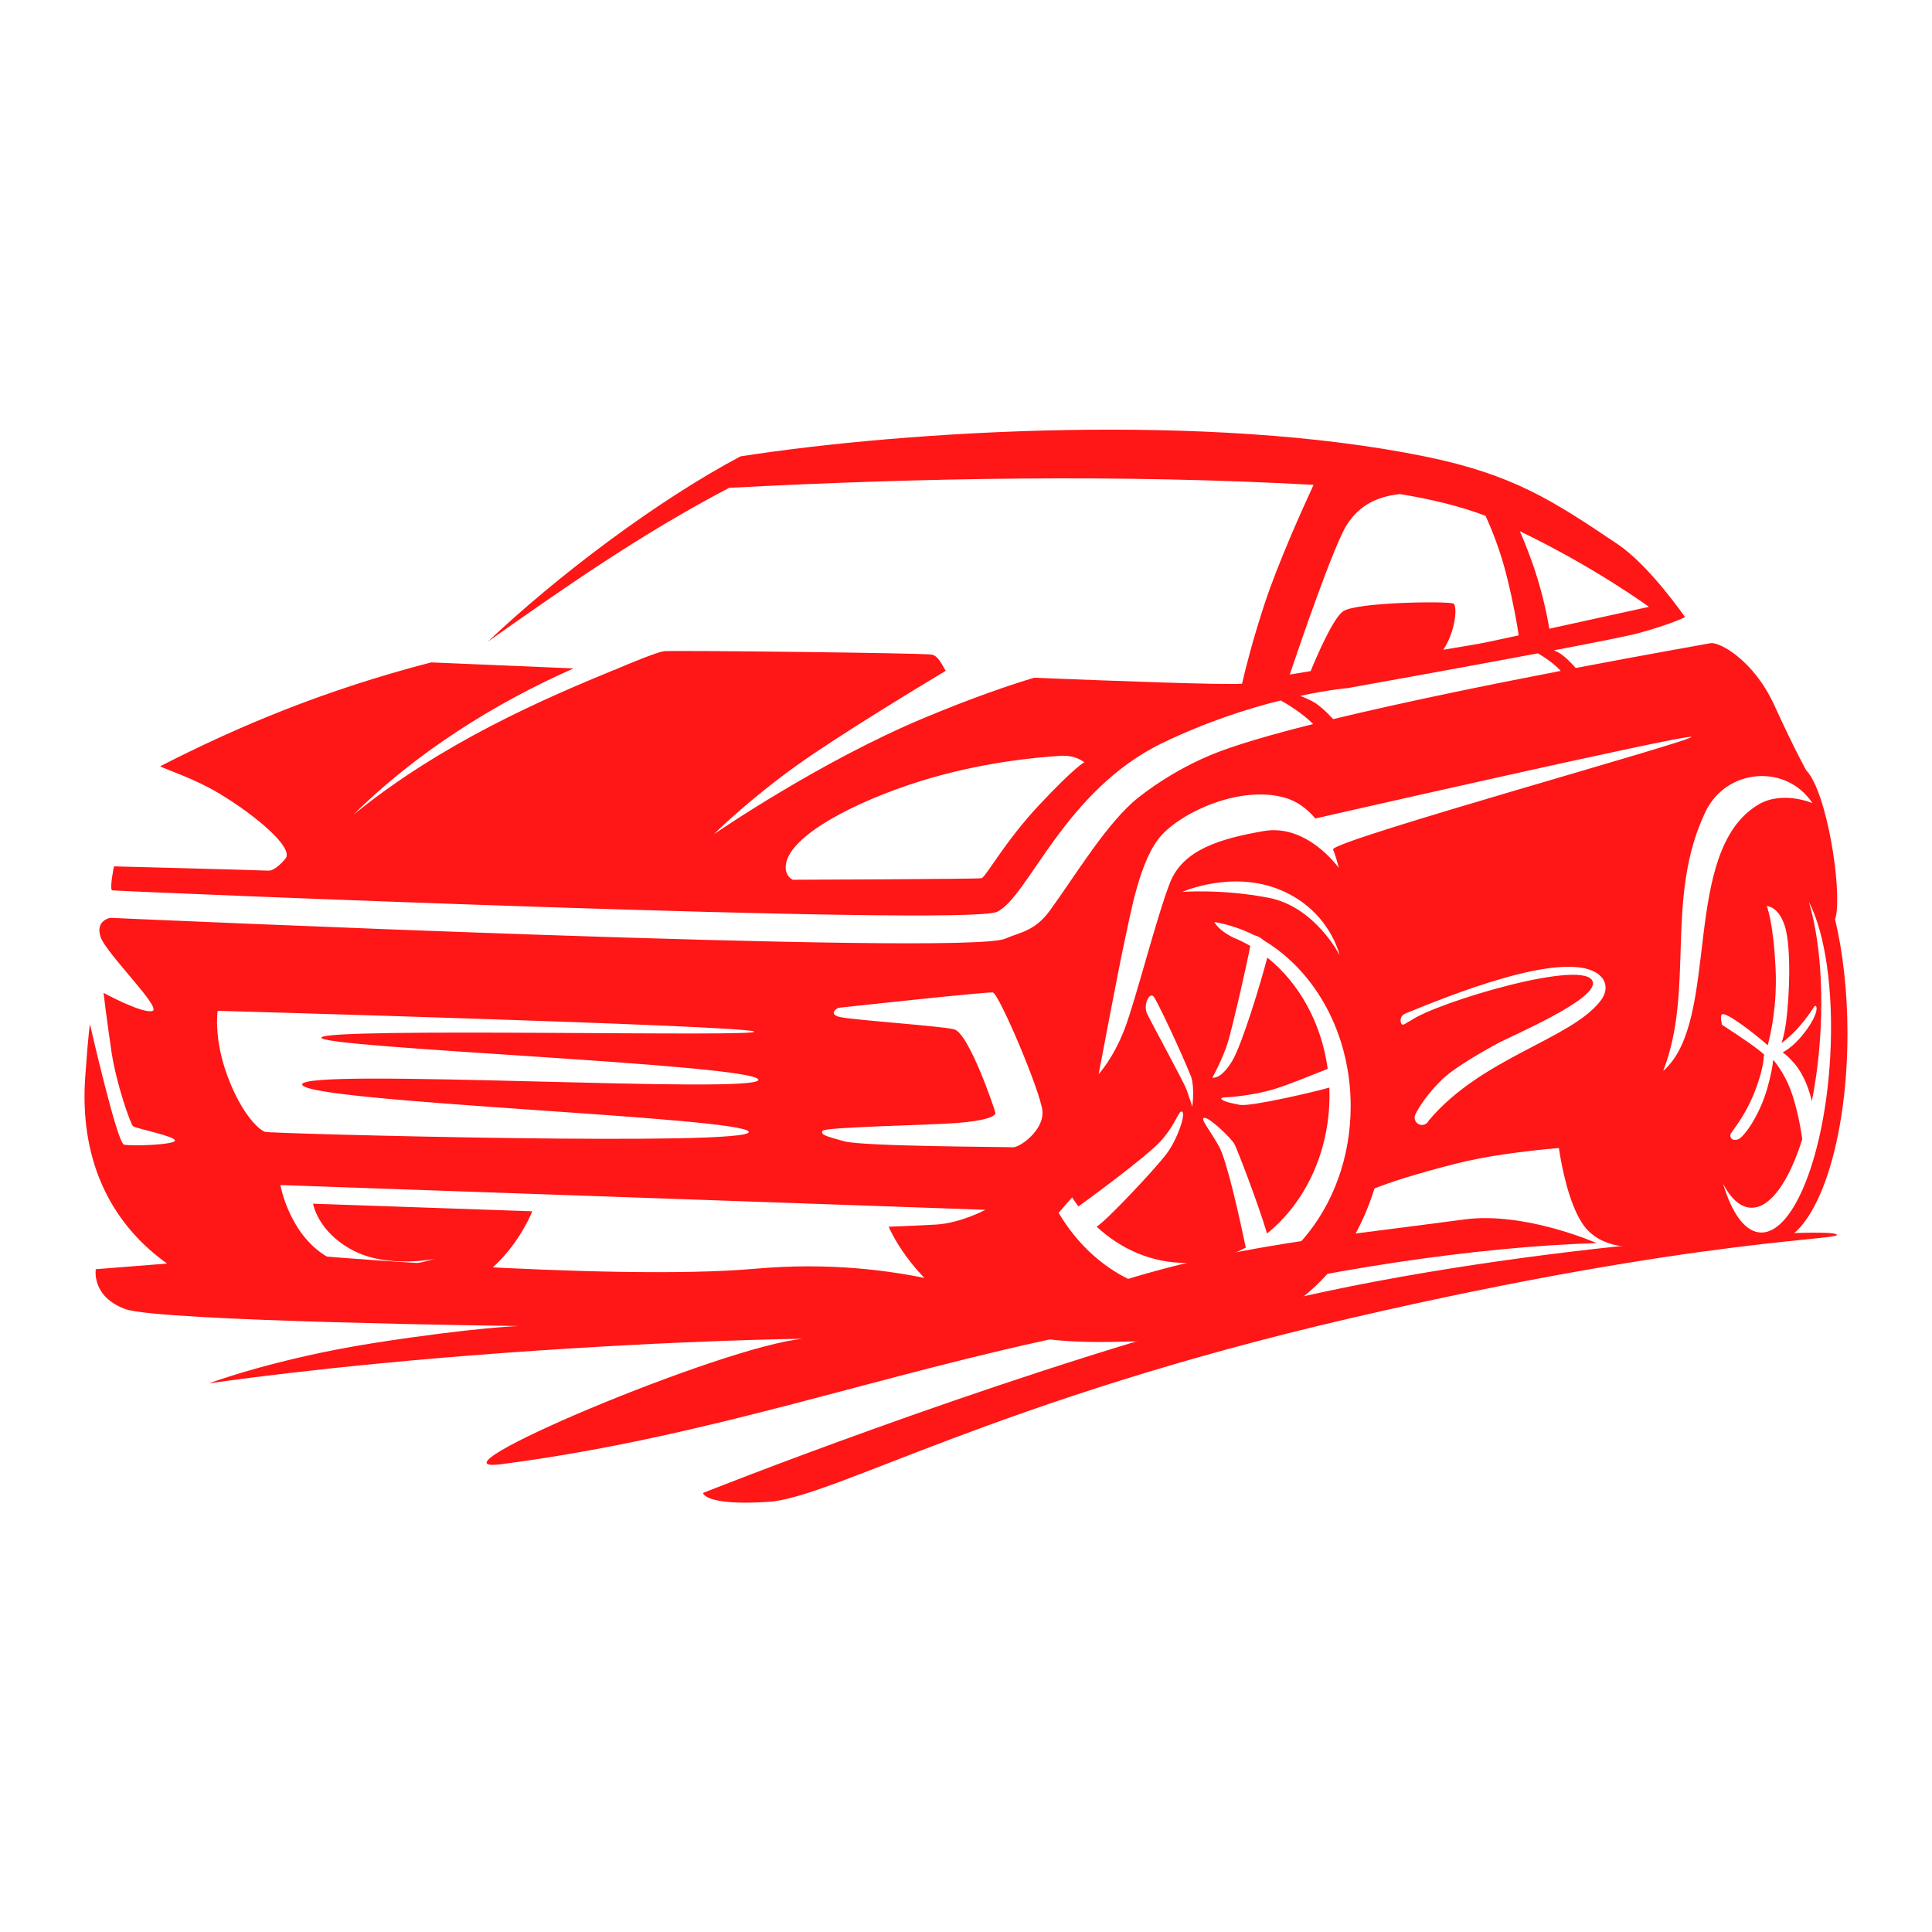 <?xml version="1.0" encoding="UTF-8" standalone="no"?>
<svg
   version="1.0"
   width="700pt"
   height="700pt"
   viewBox="0 0 700 700"
   preserveAspectRatio="xMidYMid meet"
   id="svg73"
   sodipodi:docname="safari-pinned-tab.svg"
   inkscape:version="1.2.1 (9c6d41e4, 2022-07-14)"
   xmlns:inkscape="http://www.inkscape.org/namespaces/inkscape"
   xmlns:sodipodi="http://sodipodi.sourceforge.net/DTD/sodipodi-0.dtd"
   xmlns="http://www.w3.org/2000/svg"
   xmlns:svg="http://www.w3.org/2000/svg">
  <defs
     id="defs77">
    <clipPath
       id="id1">
      <path
         d="m 37,237.777 h 335.809 v 54.906 H 37 Z m 0,0"
         clip-rule="nonzero"
         id="path643" />
    </clipPath>
    <clipPath
       id="id1-4">
      <path
         d="m 37,237.777 h 335.809 v 54.906 H 37 Z m 0,0"
         clip-rule="nonzero"
         id="path643-8" />
    </clipPath>
  </defs>
  <sodipodi:namedview
     id="namedview75"
     pagecolor="#ffffff"
     bordercolor="#666666"
     borderopacity="1.0"
     inkscape:showpageshadow="2"
     inkscape:pageopacity="0.0"
     inkscape:pagecheckerboard="0"
     inkscape:deskcolor="#d1d1d1"
     inkscape:document-units="pt"
     showgrid="false"
     inkscape:zoom="0.86464286"
     inkscape:cx="427.92235"
     inkscape:cy="466.66667"
     inkscape:window-width="1920"
     inkscape:window-height="1027"
     inkscape:window-x="-1"
     inkscape:window-y="25"
     inkscape:window-maximized="0"
     inkscape:current-layer="svg73" />
  <g
     id="g773"
     transform="translate(0,-63.668)">
    <path
       fill="#ff1616"
       d="m 550.661,256.136 c 27.423,13.193 46.772,27.401 46.772,27.401 0,0 -19.166,4.231 -36.084,7.926 -0.771,-4.665 -2.791,-14.898 -6.854,-25.792 -1.499,-4.048 -2.777,-7.17 -3.835,-9.535 z m -39.639,177.377 c -1.381,0.558 -2.828,2.27 -3.364,0.896 -0.558,-1.381 0.103,-2.946 1.477,-3.497 13.539,-5.502 58.019,-24.051 70.221,-14.068 1.668,1.359 2.402,2.997 2.373,4.819 -0.044,1.616 -0.727,3.232 -1.954,4.79 -10.975,13.935 -42.886,20.356 -62.096,43.187 -0.588,1.359 -2.145,1.991 -3.511,1.418 -1.359,-0.595 -1.983,-2.152 -1.388,-3.511 0,-0.022 2.343,-5.487 9.572,-12.62 3.636,-3.607 11.511,-8.426 20.047,-13.098 5.208,-2.85 35.76,-15.735 34.747,-22.185 -1.455,-9.344 -56.821,7.199 -66.121,13.869 z M 655.371,390.384 c 5.818,11.107 9.043,31.816 7.787,55.529 -1.859,35.496 -13.024,64.3 -24.932,64.329 -5.737,0.022 -10.63,-6.678 -13.906,-17.63 2.887,5.502 6.428,8.654 10.365,8.639 6.905,-0.015 13.568,-9.726 18.306,-24.844 -0.411,-2.982 -1.41,-9.241 -3.504,-15.794 -2.042,-6.406 -5.26,-10.865 -7.001,-12.958 -0.213,2.094 -0.749,5.289 -2.057,9.961 -2.843,10.196 -8.698,18.402 -10.901,18.938 -2.182,0.536 -2.645,-0.823 -2.593,-1.704 0.051,-0.889 4.797,-5.715 8.514,-14.854 3.732,-9.138 3.622,-13.935 3.622,-13.935 l 0.279,-0.147 c -0.588,-0.558 -1.359,-1.205 -2.358,-1.976 -4.253,-3.313 -13.083,-8.977 -13.083,-8.977 0,0 -0.823,-3.364 0,-3.783 1.719,-0.852 11.937,7.104 16.573,11.203 1.212,-4.51 3.453,-14.868 2.85,-27.68 -0.823,-17.315 -3.203,-22.751 -3.203,-22.751 0,0 4.386,-0.008 6.641,7.566 2.233,7.581 1.646,24.874 0.353,34.607 -0.448,3.262 -1.036,5.678 -1.646,7.471 1.668,-1.219 3.989,-3.166 6.501,-6.06 4.848,-5.59 5.201,-7.669 5.847,-7.434 0.661,0.235 0.904,3.137 -3.776,9.374 -3.262,4.356 -6.266,6.494 -8.147,7.486 1.219,0.852 2.63,2.138 4.297,4.092 3.475,4.099 5.319,9.55 6.266,13.561 1.579,-7.86 2.667,-16.551 3.151,-25.689 0.97,-18.321 -0.735,-34.842 -4.246,-46.537 z m -52.766,61.317 c 11.533,-29.781 0.448,-62.617 15.272,-93.816 7.5,-15.787 29.171,-17.704 38.816,-3.225 0,0 -10.872,-4.694 -19.651,0.558 -28.4,17.006 -13.311,78.132 -34.438,96.483 z M 428.357,386.828 c 0,0 18.174,-8.117 35.834,-0.595 17.682,7.53 21.157,23.478 21.157,23.478 0,0 -8.837,-17.506 -25.718,-20.767 -16.896,-3.262 -31.272,-2.116 -31.272,-2.116 z m 3.122,66.753 c -3.401,-8.536 -12.297,-27.526 -13.531,-28.855 -1.579,-1.734 -3.783,3.181 -2.365,6.171 1.41,2.99 13.333,24.859 14.281,27.452 0.948,2.6 2.13,6.303 2.13,6.303 0.389,-2.931 0.573,-8.308 -0.514,-11.07 z m 8.477,-55.859 c 5.12,0.882 10.027,2.527 14.604,4.841 0.97,0.11 2.387,0.97 3.533,1.954 18.578,11.203 31.287,33.814 31.287,59.958 0,37.347 -25.953,67.723 -57.997,67.833 -19.842,0.066 -37.354,-11.504 -47.823,-29.215 1.256,-1.41 3.129,-3.563 4.87,-5.59 0.749,1.124 1.521,2.226 2.307,3.284 2.409,-1.741 24.198,-17.601 29.7,-23.581 5.825,-6.332 6.641,-11.673 7.919,-10.703 1.286,0.962 -1.763,10.035 -5.811,15.39 -3.746,4.951 -21.259,23.764 -25.204,26.218 8.896,8.264 20.157,13.171 32.418,13.135 7.713,-0.015 15.03,-1.998 21.619,-5.546 -2.042,-9.792 -6.839,-31.676 -9.755,-36.767 -3.776,-6.626 -6.949,-10.079 -5.208,-10.262 1.734,-0.162 9.631,7.243 10.901,9.609 0.948,1.792 8.646,21.752 11.761,32.308 13.656,-10.968 22.626,-29.318 22.626,-50.107 0,-0.918 -0.022,-1.844 -0.059,-2.762 -4.723,1.403 -28.444,6.979 -32.433,6.259 -4.341,-0.786 -6.479,-1.565 -6.714,-2.189 -0.228,-0.639 2.454,-0.573 2.454,-0.573 0,0 8.984,-0.573 16.808,-2.975 5.833,-1.792 14.861,-5.59 19.298,-7.309 -2.277,-16.72 -10.417,-31.14 -21.891,-40.322 -2.292,8.977 -9.168,31.507 -12.635,37.332 -4.261,7.133 -7.265,6.178 -7.265,6.178 0,0 3.717,-6.663 5.612,-12.826 1.616,-5.252 6.589,-26.776 8.125,-34.894 -1.05,-0.624 -2.145,-1.197 -3.254,-1.741 l -0.022,-0.015 c -0.94,-0.448 -1.888,-0.882 -2.88,-1.278 -2.343,-1.175 -5.495,-3.129 -6.891,-5.642 z m -136.298,31.11 c 0,0 53.846,-5.877 56.043,-5.576 2.219,0.309 17.366,35.988 17.99,42.945 0.639,6.949 -8.198,13.296 -10.725,13.149 -2.52,-0.162 -54.302,-0.286 -61.089,-2.167 -6.802,-1.888 -8.536,-2.351 -7.89,-3.761 0.624,-1.432 37.244,-2.027 48.447,-2.85 11.21,-0.845 14.376,-2.578 14.215,-3.695 -0.162,-1.109 -9.631,-29.053 -15.001,-30.288 -5.37,-1.249 -36.781,-3.35 -41.358,-4.444 -4.569,-1.087 -0.632,-3.313 -0.632,-3.313 z m -16.411,-46.412 c 0,0 66.783,-0.235 68.355,-0.558 1.572,-0.316 8.198,-12.973 20.995,-26.615 12.782,-13.634 16.249,-15.39 16.249,-15.39 0,0 -2.99,-2.667 -8.514,-2.343 -9.094,0.551 -29.178,2.417 -50.945,9.205 -22.964,7.177 -47.433,19.555 -48.667,30.339 -0.485,4.106 2.527,5.363 2.527,5.363 z M 78.863,429.905 c 0,0 -1.572,9.969 3.636,23.86 5.208,13.884 11.526,19.401 13.583,20.011 2.042,0.632 177.112,5.341 175.21,-0.037 -1.888,-5.355 -160.371,-10.681 -161.796,-17.079 -1.418,-6.391 166.71,3.783 165.271,-1.822 -1.41,-5.59 -159.746,-11.467 -158.329,-15.25 1.425,-3.805 161.803,0 156.757,-2.204 -5.047,-2.189 -194.331,-7.478 -194.331,-7.478 z m 319.199,22.942 c 0,0 7.427,-39.389 9.469,-48.542 2.057,-9.175 5.363,-29.428 13.414,-38.133 8.059,-8.727 28.576,-17.814 44.201,-13.59 4.834,1.293 8.573,4.217 11.438,7.655 v -0.022 c 0,0 132.882,-30.28 136.188,-29.582 3.328,0.713 -129.194,37.237 -129.797,40.77 1.499,3.835 2.072,6.7 2.072,6.7 0,0 -11.364,-16.073 -27.151,-13.333 -15.787,2.747 -29.208,6.736 -33.931,18.6 -4.746,11.886 -12.481,42.724 -16.58,53.332 -4.121,10.586 -9.322,16.147 -9.322,16.147 z m 76.817,-146.031 c 2.556,-6.237 8.183,-19.136 11.739,-21.649 4.746,-3.335 37.736,-3.768 39.94,-2.814 1.638,0.698 0.749,10.328 -3.644,16.742 7.346,-1.205 13.054,-2.174 15.647,-2.711 2.49,-0.522 6.678,-1.432 11.695,-2.512 -0.588,-4.04 -1.829,-11.283 -4.283,-21.23 -2.307,-9.359 -5.495,-17.182 -7.728,-22.067 -9.381,-3.614 -20.282,-6.141 -31.022,-7.897 -7.875,0.845 -14.501,3.783 -19.188,11.041 -4.746,7.368 -17.307,44.172 -20.738,54.353 2.358,-0.397 4.9,-0.808 7.581,-1.256 z m -3.798,8.977 c 10.542,-2.263 17.116,-2.799 17.116,-2.799 0,0 38.324,-6.846 69.038,-12.613 1.947,1.146 5.671,3.533 8.25,6.362 -25.865,4.981 -56.704,11.254 -82.444,17.476 -2.38,-2.564 -5.238,-5.274 -7.677,-6.531 -1.682,-0.859 -3.115,-1.462 -4.283,-1.895 z M 58.03,341.313 c 2.027,1.146 12.231,4.356 21.23,9.748 13.73,8.22 27.166,19.82 24.235,23.603 -1.087,1.425 -4.099,4.606 -6.318,4.459 C 94.973,378.961 41.295,377.565 41.295,377.565 c 0,0 -1.734,8.382 -0.632,8.69 1.117,0.323 309.245,13.193 320.609,7.779 11.372,-5.436 24.33,-44.032 60.002,-61.214 15.911,-7.669 30.941,-12.437 42.724,-15.375 1.521,0.823 7.464,4.209 11.79,8.558 -15.581,3.908 -28.76,7.743 -36.995,11.166 -9.609,4.004 -18.776,9.498 -26.328,15.449 -11.379,9.014 -22.934,28.473 -32.146,41.057 -5.465,7.434 -10.74,7.728 -16.073,10.086 -14.406,6.42 -324.209,-7.544 -324.209,-7.544 0,0 -5.532,0.808 -3.629,6.81 1.895,6.002 22.567,26.005 18.769,26.96 -3.769,0.962 -17.66,-6.582 -17.66,-6.582 0,0 1.087,9.175 2.828,21.017 1.734,11.849 6.942,26.526 7.89,27.312 0.955,0.786 15.162,3.585 15.162,5.157 0,1.579 -15.948,2.123 -18.475,1.491 -2.52,-0.624 -12.312,-43.577 -12.312,-43.577 0,0 -0.463,1.109 -1.734,19.129 -3.974,56.777 39.859,84.986 91.245,85.361 8.668,0.051 17.19,-1.521 24.903,-3.82 2.527,-0.286 5.686,-0.786 9.667,-1.521 26.189,-4.907 36.15,-31.412 36.15,-31.412 l -79.396,-2.747 c 0,0 1.572,10.108 14.354,16.866 12.687,6.7 29.626,3.137 29.876,3.078 -8.47,2.424 -24.293,5.723 -35.871,0.904 -16.573,-6.905 -20.216,-27.606 -20.216,-27.606 l 255.458,8.969 c -0.015,0 -8.999,4.856 -18.005,5.355 -8.984,0.5 -17.043,0.771 -17.043,0.771 0,0 7.339,18.218 28.664,31.176 21.296,12.98 46.412,10.519 68.421,10.218 7.111,-0.103 12.643,-1.631 16.859,-3.658 0.668,0.022 1.315,0.037 1.976,0.037 27.437,-0.11 50.849,-21.539 60.083,-51.642 5.172,-2.05 14.251,-5.113 29.502,-8.977 11.004,-2.799 24.624,-4.555 37.303,-5.671 1.014,6.685 3.489,19.518 8.323,27.063 6.744,10.519 20.576,8.588 20.576,8.588 16.558,-0.522 33.652,-1.308 48.183,-1.344 15.184,-0.059 27.481,-33.961 27.481,-75.73 0,-15.338 -1.66,-29.604 -4.51,-41.527 0.14,-0.338 0.25,-0.624 0.301,-0.837 2.233,-10.446 -3.276,-45.325 -10.733,-53.06 0,0 -3.945,-6.942 -11.533,-23.515 -7.566,-16.558 -20.047,-23.155 -23.199,-22.53 -1.175,0.25 -21.656,3.798 -48.77,8.984 -1.859,-2.116 -4.371,-4.643 -6.442,-5.723 -0.529,-0.264 -1.006,-0.5 -1.455,-0.691 14.839,-2.821 27.026,-5.238 30.772,-6.259 11.688,-3.203 16.734,-5.752 16.734,-5.752 0,0 -12.782,-18.607 -24.462,-26.468 -23.382,-15.735 -37.795,-25.197 -69.618,-31.72 -78.448,-16.073 -187.419,-9.498 -248.148,-0.073 -30.229,15.985 -66.621,43.496 -91.575,67.165 27.959,-19.783 56.116,-39.367 87.454,-55.764 69.956,-3.68 141.837,-4.929 211.749,-1.08 -3.835,8.279 -12.745,27.974 -17.741,43.084 -4.4,13.384 -6.979,23.742 -8.176,28.973 -7.486,0.47 -46.824,-1.036 -75.319,-2.167 -8.683,2.586 -21.59,6.957 -39.47,14.391 -38.354,15.934 -76.553,42.298 -76.553,42.298 0,0 11.827,-11.886 29.986,-24.918 14.758,-10.564 43.687,-28.099 54.008,-34.291 -1.3,-1.976 -2.645,-5.421 -5.076,-5.862 -3.475,-0.61 -93.757,-1.579 -96.923,-1.241 -1.594,0.162 -6.229,1.917 -10.402,3.607 -0.977,0.404 -1.998,0.823 -3.027,1.227 -2.696,1.139 -4.723,2.013 -4.723,2.013 h -0.147 c -25.469,10.483 -62.25,26.313 -94.411,52.487 22.552,-22.361 50.776,-40.241 79.859,-53.097 l -51.598,-2.174 c -38.449,9.954 -69.839,23.103 -98.194,37.641"
       fill-opacity="1"
       fill-rule="evenodd"
       id="path648"
       style="stroke-width:1.881" />
    <g
       clip-path="url(#id1-4)"
       id="g652"
       transform="matrix(1.881,0,0,1.881,-35.705,57.58)">
      <path
         fill="#ff1616"
         d="m 154.402,290.809 c 0,0 53.539,-21.336 101.48,-34.379 47.938,-13.055 112.82,-16.773 116.602,-15.527 3.77,1.254 -24.68,0.336 -93.18,16.203 -68.5,15.855 -99.977,34.629 -112.309,35.418 -12.344,0.801 -12.594,-1.715 -12.594,-1.715 z M 75.129,244.727 c 0,0 61.113,5.402 89.41,2.887 28.293,-2.523 47.777,6.309 47.777,6.309 l 12.945,-0.656 c 26.906,-9.828 47.02,-11.281 75.828,-15.145 11.586,-1.551 25.434,4.559 25.434,4.559 -22.703,0.695 -53.672,5.137 -81.207,12.453 -6.121,1.621 -12.305,3.66 -18.539,4.926 -38.652,7.871 -70.746,19.945 -111.285,25.215 -16.172,2.105 42.887,-22.832 58.176,-24.16 0,0 -22.922,0.203 -57.547,2.719 -34.625,2.516 -56.918,5.871 -56.918,5.871 0,0 12.973,-4.844 31.988,-7.805 19.012,-2.961 27.699,-3.238 27.699,-3.238 0,0 -69.137,-0.879 -75.742,-3.262 -6.605,-2.391 -5.719,-7.688 -5.719,-7.688 l 37.699,-2.984"
         fill-opacity="1"
         fill-rule="evenodd"
         id="path650" />
    </g>
  </g>
</svg>
